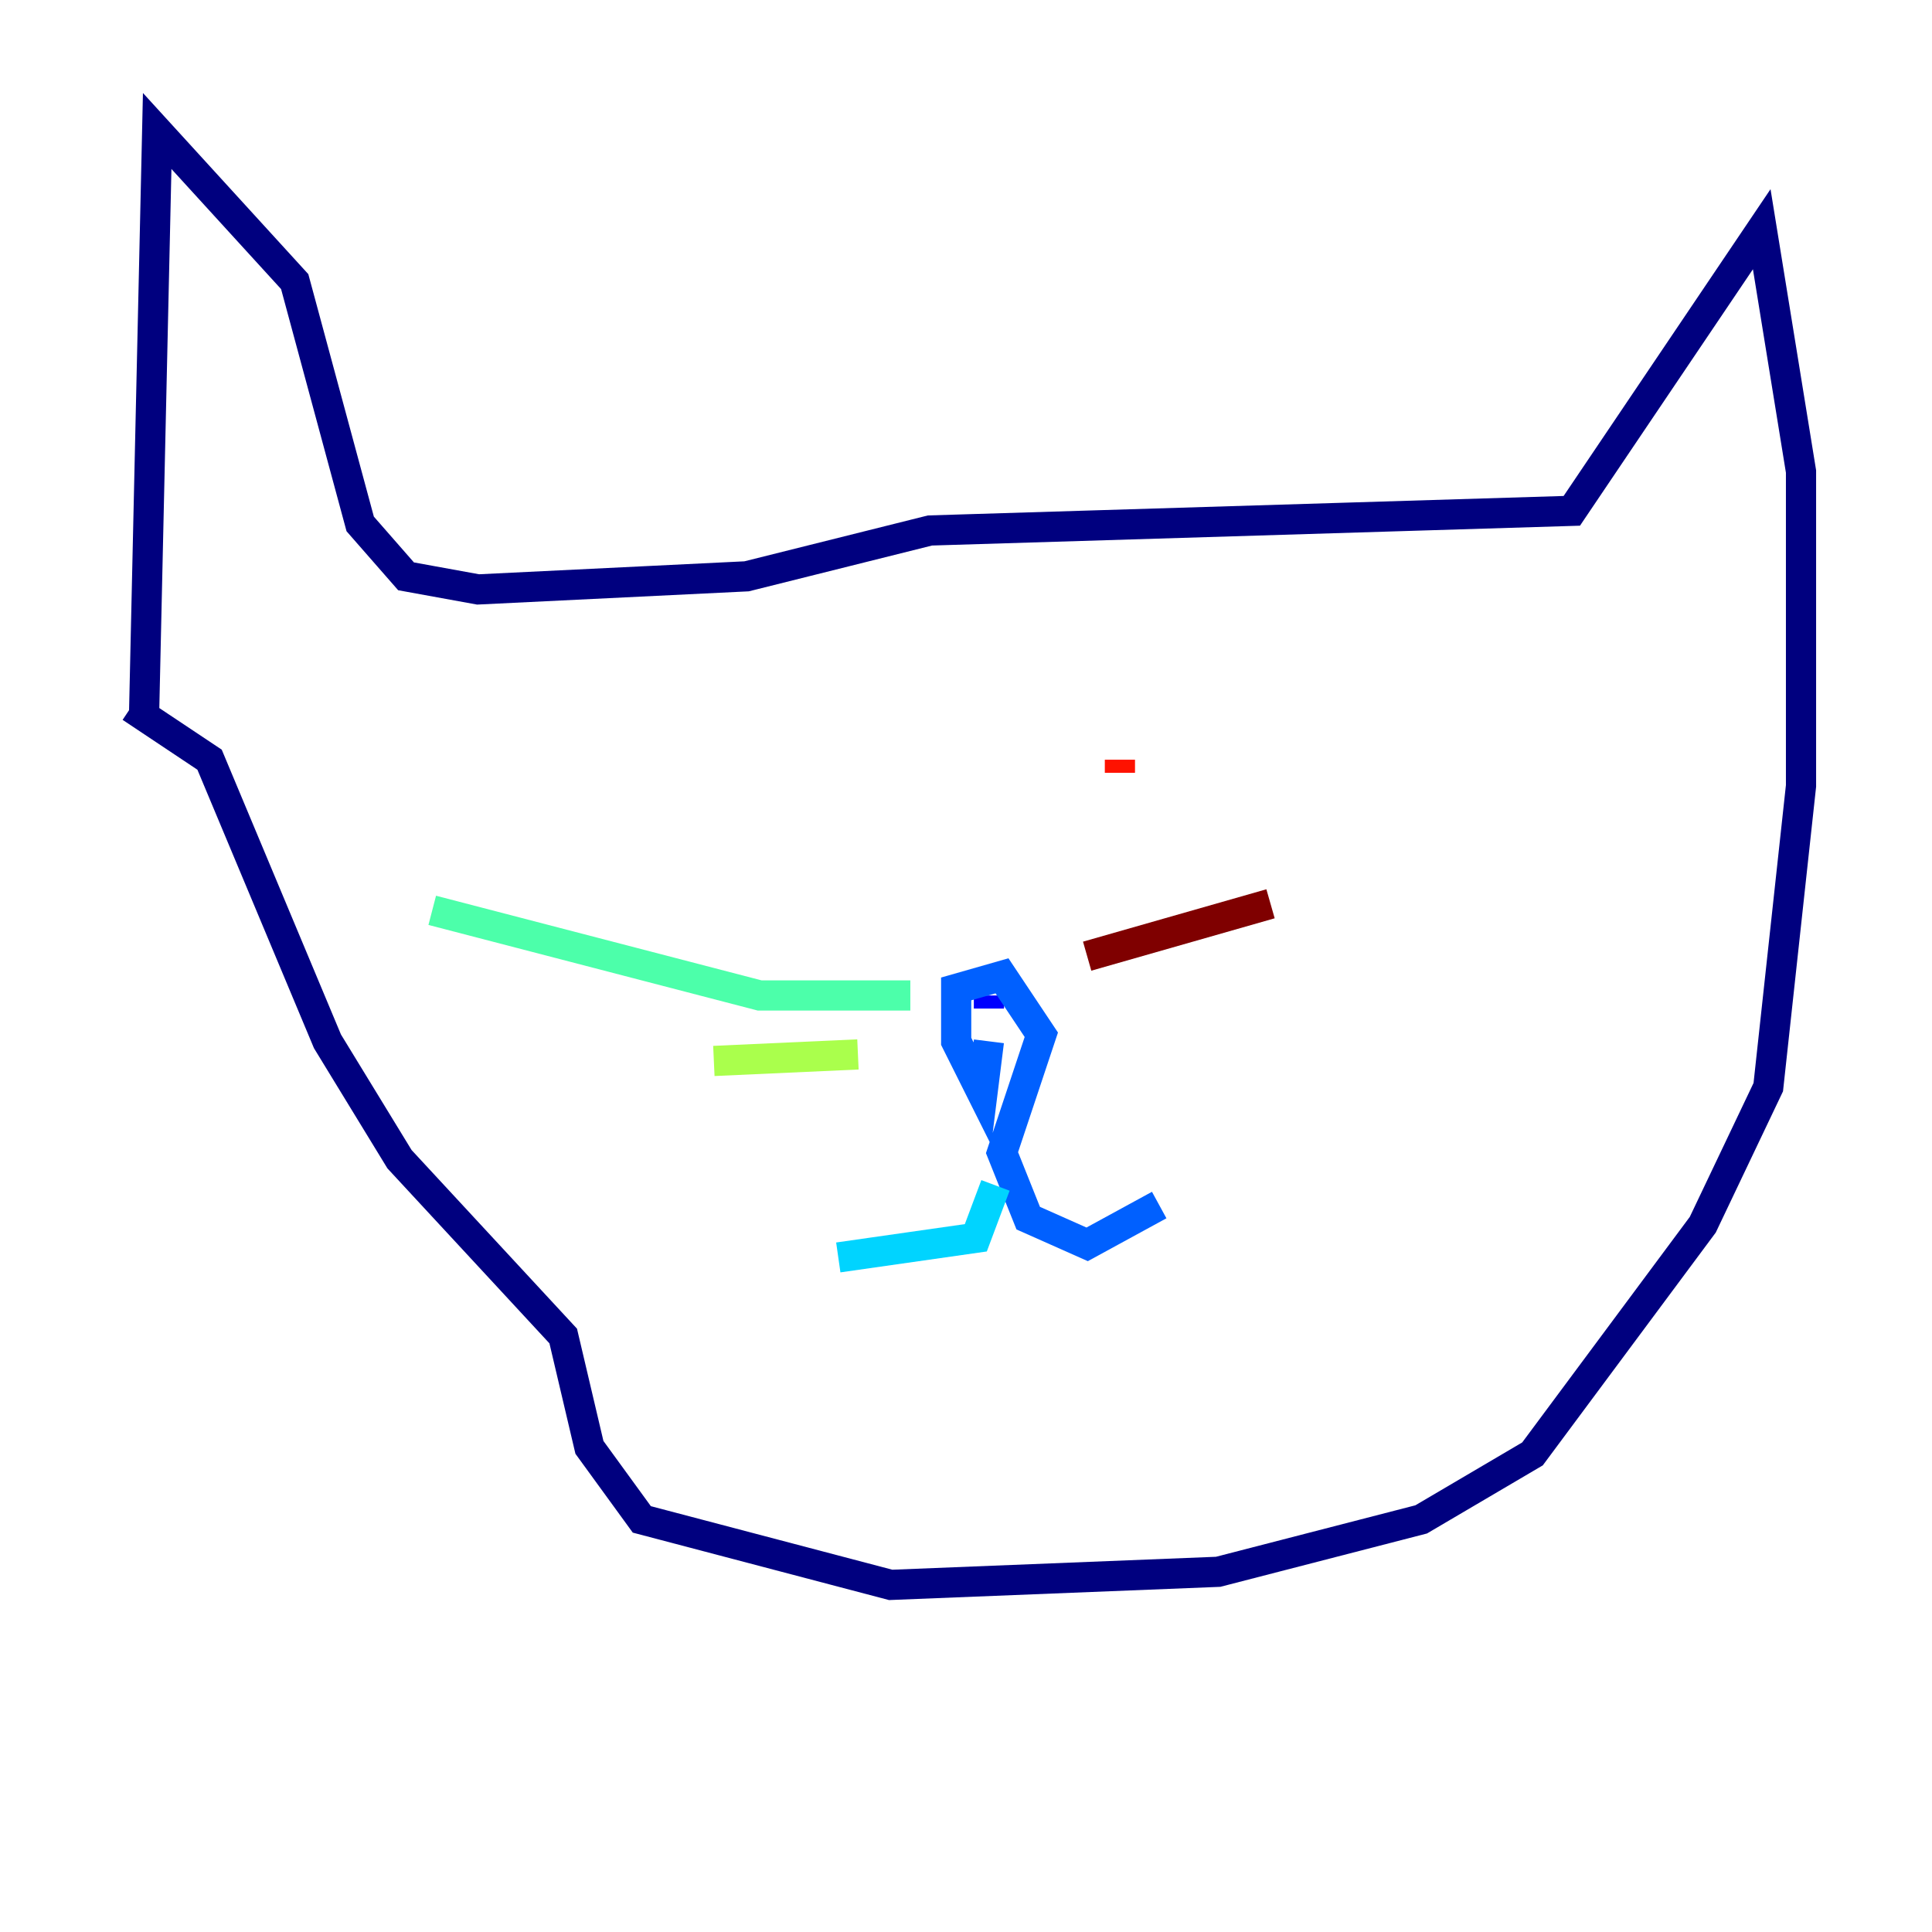 <?xml version="1.0" encoding="utf-8" ?>
<svg baseProfile="tiny" height="128" version="1.2" viewBox="0,0,128,128" width="128" xmlns="http://www.w3.org/2000/svg" xmlns:ev="http://www.w3.org/2001/xml-events" xmlns:xlink="http://www.w3.org/1999/xlink"><defs /><polyline fill="none" points="9.546,47.295 10.414,8.678 19.525,18.658 23.864,34.712 26.902,38.183 31.675,39.051 49.464,38.183 61.614,35.146 104.136,33.844 116.719,15.186 119.322,31.241 119.322,52.068 117.153,72.027 112.814,81.139 101.532,96.325 94.156,100.664 80.705,104.136 59.01,105.003 42.522,100.664 39.051,95.891 37.315,88.515 26.468,76.8 21.695,68.99 13.885,50.332 8.678,46.861" stroke="#00007f" stroke-width="2" /><polyline fill="none" points="65.519,65.953 65.519,66.82" stroke="#0000fe" stroke-width="2" /><polyline fill="none" points="65.519,68.99 65.085,72.461 63.349,68.99 63.349,65.519 66.386,64.651 68.99,68.556 66.386,76.366 68.122,80.705 72.027,82.441 76.8,79.837" stroke="#0060ff" stroke-width="2" /><polyline fill="none" points="65.953,78.536 64.651,82.007 55.539,83.308" stroke="#00d4ff" stroke-width="2" /><polyline fill="none" points="60.312,65.953 50.332,65.953 28.637,60.312" stroke="#4cffaa" stroke-width="2" /><polyline fill="none" points="56.841,69.858 47.295,70.291" stroke="#aaff4c" stroke-width="2" /><polyline fill="none" points="51.634,50.332 51.634,50.332" stroke="#ffe500" stroke-width="2" /><polyline fill="none" points="52.502,51.2 52.502,51.2" stroke="#ff7a00" stroke-width="2" /><polyline fill="none" points="74.197,51.2 74.197,50.332" stroke="#fe1200" stroke-width="2" /><polyline fill="none" points="72.027,63.349 84.176,59.878" stroke="#7f0000" stroke-width="2" /></svg>